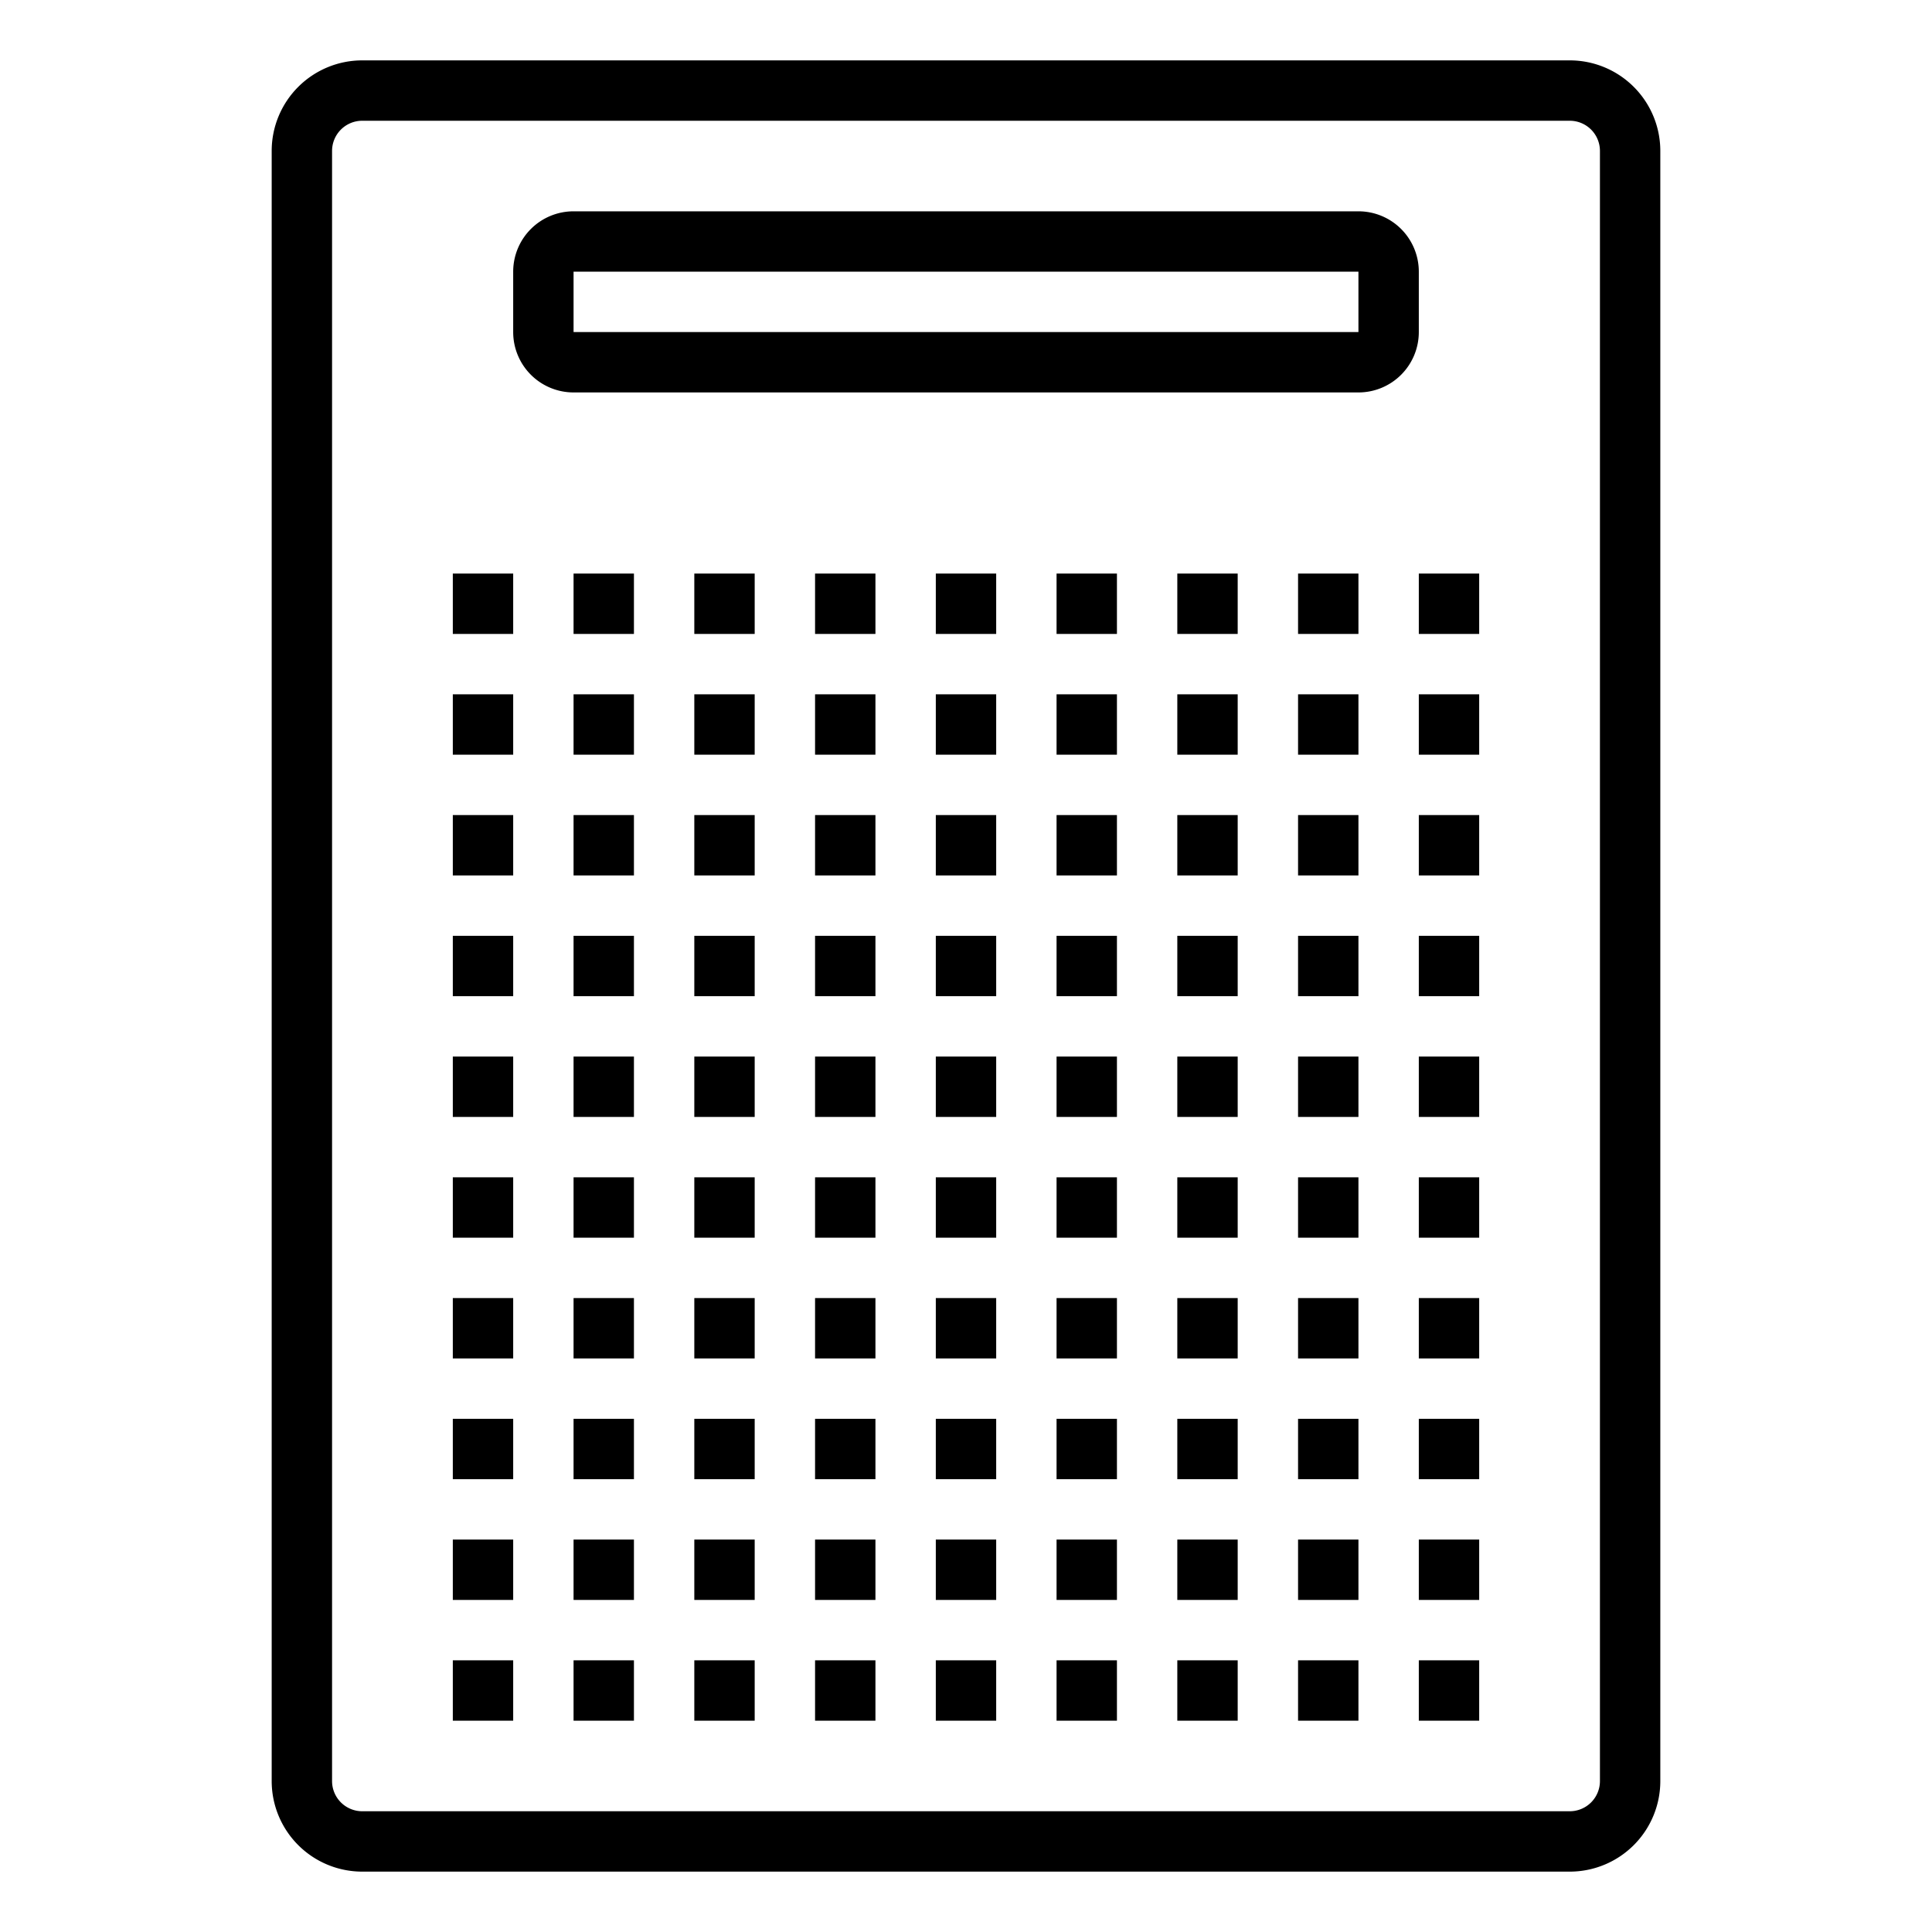 <svg xmlns="http://www.w3.org/2000/svg" viewBox="0 0 64 64" x="0px" y="0px"><g><path d="M52,2H12A3,3,0,0,0,9,5V59a3,3,0,0,0,3,3H52a3,3,0,0,0,3-3V5A3,3,0,0,0,52,2Zm1,57a1,1,0,0,1-1,1H12a1,1,0,0,1-1-1V5a1,1,0,0,1,1-1H52a1,1,0,0,1,1,1Z"></path><path d="M47,9a2,2,0,0,0-2-2H19a2,2,0,0,0-2,2v2a2,2,0,0,0,2,2H45a2,2,0,0,0,2-2ZM19,11V9H45v2Z"></path><rect x="15" y="19" width="2" height="2"></rect><rect x="19" y="19" width="2" height="2"></rect><rect x="23" y="19" width="2" height="2"></rect><rect x="27" y="19" width="2" height="2"></rect><rect x="31" y="19" width="2" height="2"></rect><rect x="35" y="19" width="2" height="2"></rect><rect x="39" y="19" width="2" height="2"></rect><rect x="43" y="19" width="2" height="2"></rect><rect x="47" y="19" width="2" height="2"></rect><rect x="15" y="23" width="2" height="2"></rect><rect x="19" y="23" width="2" height="2"></rect><rect x="23" y="23" width="2" height="2"></rect><rect x="27" y="23" width="2" height="2"></rect><rect x="31" y="23" width="2" height="2"></rect><rect x="35" y="23" width="2" height="2"></rect><rect x="39" y="23" width="2" height="2"></rect><rect x="43" y="23" width="2" height="2"></rect><rect x="47" y="23" width="2" height="2"></rect><rect x="15" y="27" width="2" height="2"></rect><rect x="19" y="27" width="2" height="2"></rect><rect x="23" y="27" width="2" height="2"></rect><rect x="27" y="27" width="2" height="2"></rect><rect x="31" y="27" width="2" height="2"></rect><rect x="35" y="27" width="2" height="2"></rect><rect x="39" y="27" width="2" height="2"></rect><rect x="43" y="27" width="2" height="2"></rect><rect x="47" y="27" width="2" height="2"></rect><rect x="15" y="31" width="2" height="2"></rect><rect x="19" y="31" width="2" height="2"></rect><rect x="23" y="31" width="2" height="2"></rect><rect x="27" y="31" width="2" height="2"></rect><rect x="31" y="31" width="2" height="2"></rect><rect x="35" y="31" width="2" height="2"></rect><rect x="39" y="31" width="2" height="2"></rect><rect x="43" y="31" width="2" height="2"></rect><rect x="47" y="31" width="2" height="2"></rect><rect x="15" y="35" width="2" height="2"></rect><rect x="19" y="35" width="2" height="2"></rect><rect x="23" y="35" width="2" height="2"></rect><rect x="27" y="35" width="2" height="2"></rect><rect x="31" y="35" width="2" height="2"></rect><rect x="35" y="35" width="2" height="2"></rect><rect x="39" y="35" width="2" height="2"></rect><rect x="43" y="35" width="2" height="2"></rect><rect x="47" y="35" width="2" height="2"></rect><rect x="15" y="39" width="2" height="2"></rect><rect x="19" y="39" width="2" height="2"></rect><rect x="23" y="39" width="2" height="2"></rect><rect x="27" y="39" width="2" height="2"></rect><rect x="31" y="39" width="2" height="2"></rect><rect x="35" y="39" width="2" height="2"></rect><rect x="39" y="39" width="2" height="2"></rect><rect x="43" y="39" width="2" height="2"></rect><rect x="47" y="39" width="2" height="2"></rect><rect x="15" y="43" width="2" height="2"></rect><rect x="19" y="43" width="2" height="2"></rect><rect x="23" y="43" width="2" height="2"></rect><rect x="27" y="43" width="2" height="2"></rect><rect x="31" y="43" width="2" height="2"></rect><rect x="35" y="43" width="2" height="2"></rect><rect x="39" y="43" width="2" height="2"></rect><rect x="43" y="43" width="2" height="2"></rect><rect x="47" y="43" width="2" height="2"></rect><rect x="15" y="47" width="2" height="2"></rect><rect x="19" y="47" width="2" height="2"></rect><rect x="23" y="47" width="2" height="2"></rect><rect x="27" y="47" width="2" height="2"></rect><rect x="31" y="47" width="2" height="2"></rect><rect x="35" y="47" width="2" height="2"></rect><rect x="39" y="47" width="2" height="2"></rect><rect x="43" y="47" width="2" height="2"></rect><rect x="47" y="47" width="2" height="2"></rect><rect x="15" y="51" width="2" height="2"></rect><rect x="19" y="51" width="2" height="2"></rect><rect x="23" y="51" width="2" height="2"></rect><rect x="27" y="51" width="2" height="2"></rect><rect x="31" y="51" width="2" height="2"></rect><rect x="35" y="51" width="2" height="2"></rect><rect x="39" y="51" width="2" height="2"></rect><rect x="43" y="51" width="2" height="2"></rect><rect x="47" y="51" width="2" height="2"></rect><rect x="15" y="55" width="2" height="2"></rect><rect x="19" y="55" width="2" height="2"></rect><rect x="23" y="55" width="2" height="2"></rect><rect x="27" y="55" width="2" height="2"></rect><rect x="31" y="55" width="2" height="2"></rect><rect x="35" y="55" width="2" height="2"></rect><rect x="39" y="55" width="2" height="2"></rect><rect x="43" y="55" width="2" height="2"></rect><rect x="47" y="55" width="2" height="2"></rect></g></svg>